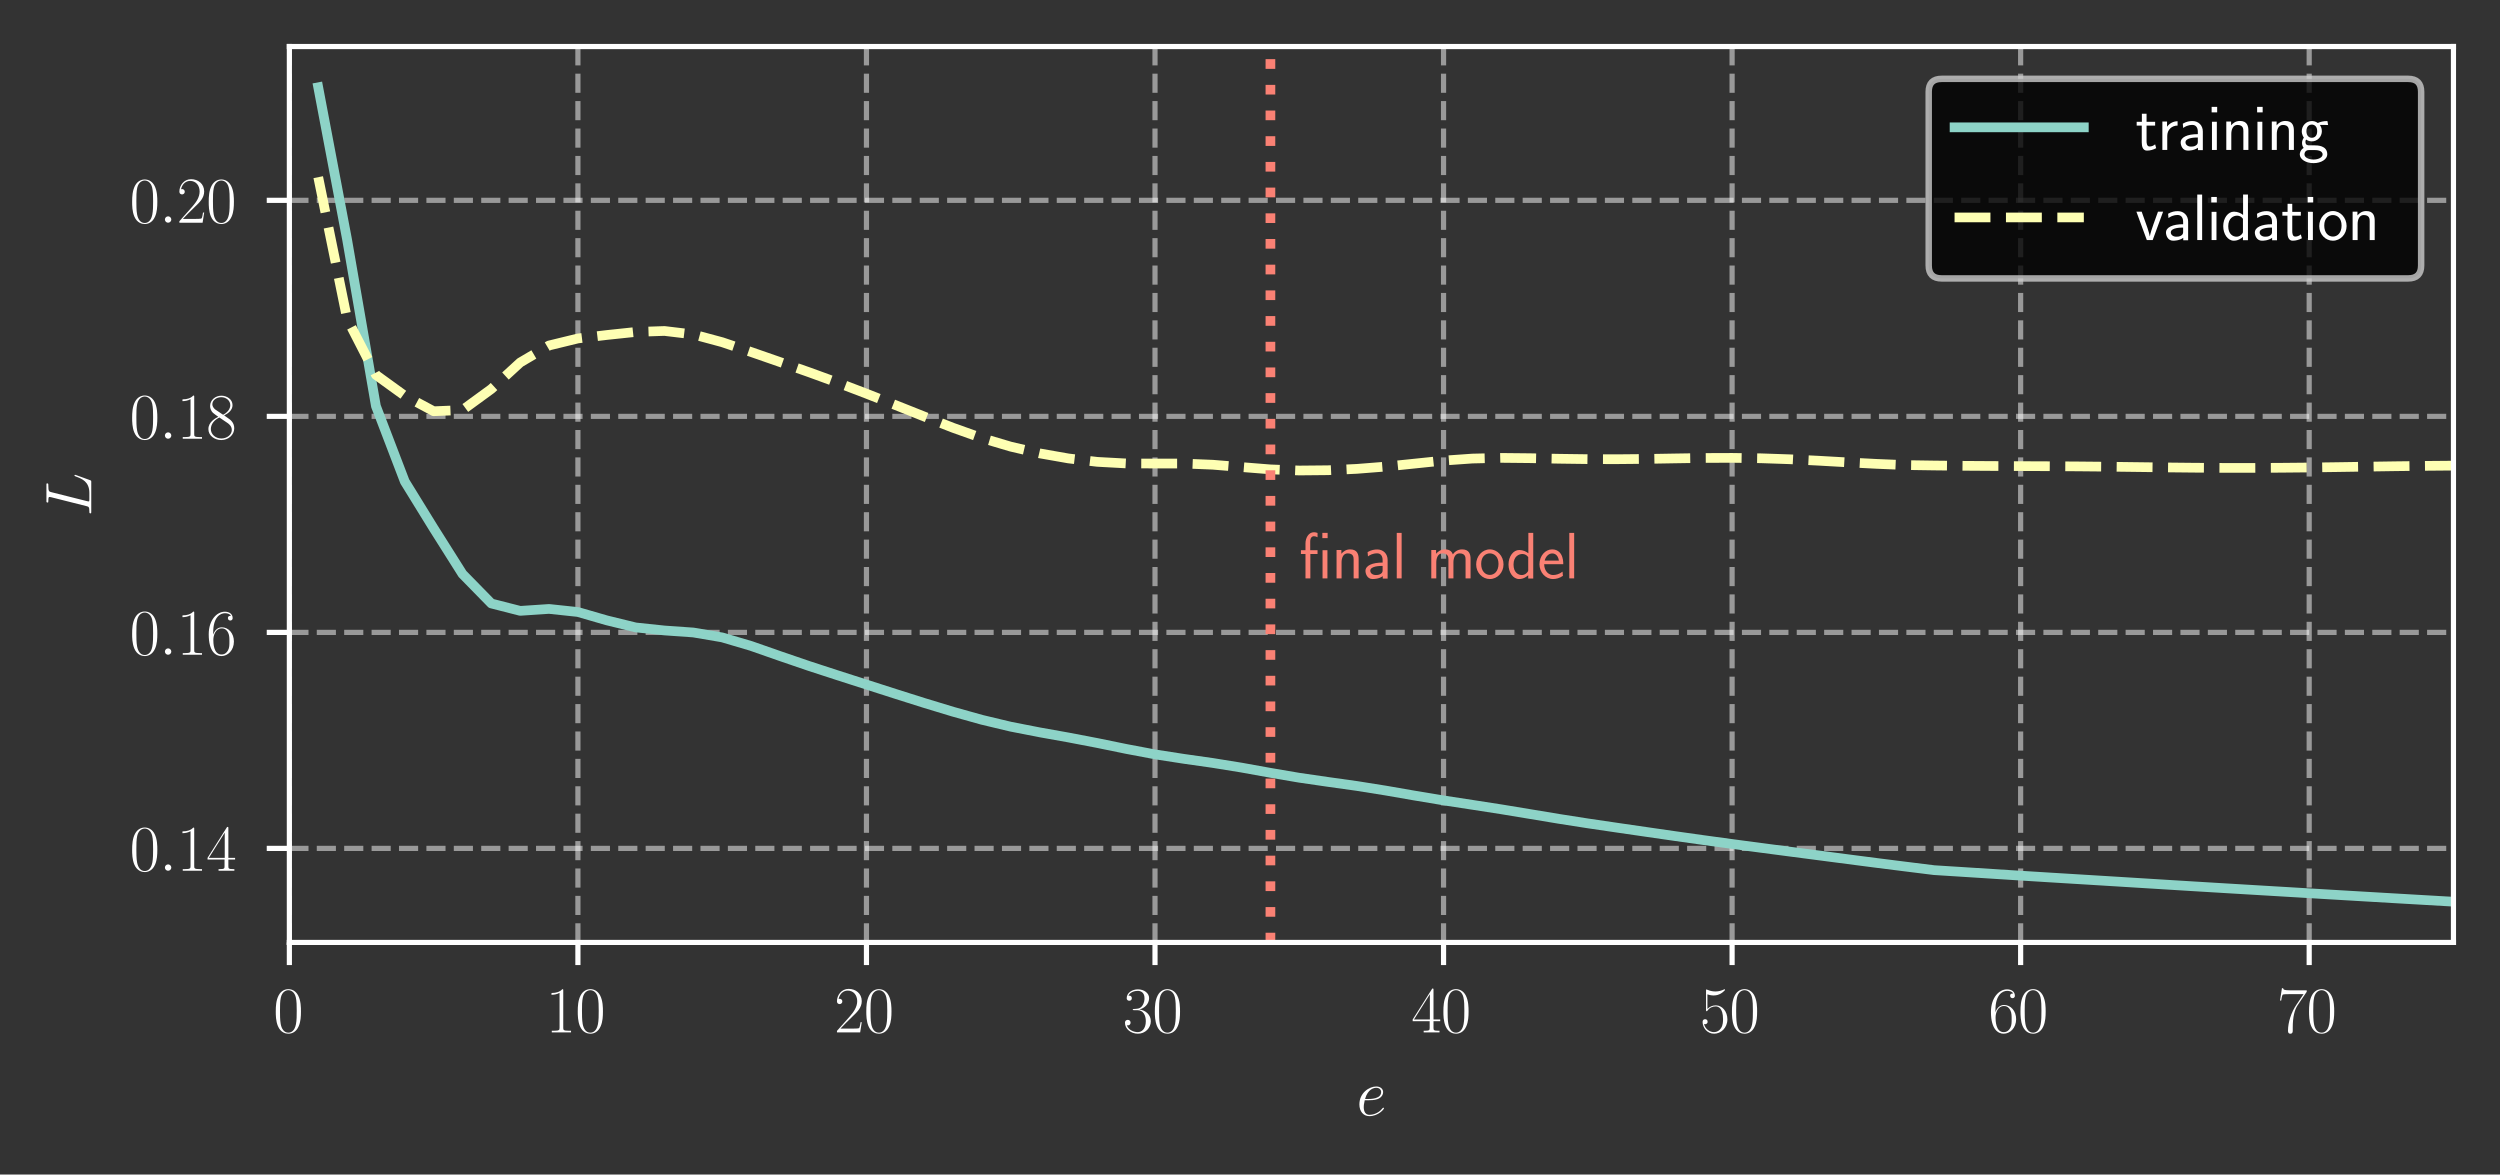 <?xml version="1.0" encoding="utf-8" standalone="no"?>
<!DOCTYPE svg PUBLIC "-//W3C//DTD SVG 1.1//EN"
  "http://www.w3.org/Graphics/SVG/1.1/DTD/svg11.dtd">
<svg xmlns:xlink="http://www.w3.org/1999/xlink" width="386.767pt" height="181.711pt" viewBox="0 0 386.767 181.711" xmlns="http://www.w3.org/2000/svg" version="1.1">
 <rect x="0" y="0" width="386.767" height="181.711" fill="#333333" stroke="none"/>
 <defs>
  <style type="text/css">*{stroke-linejoin: round; stroke-linecap: butt}</style>
 </defs>
 <g id="figure_1">
  <g id="patch_1">
   <path d="M 0 181.711 
L 386.767 181.711 
L 386.767 0 
L 0 0 
L 0 181.711 
z
" style="fill: none"/>
  </g>
  <g id="axes_1">
   <g id="patch_2">
    <path d="M 44.767 145.8 
L 379.567 145.8 
L 379.567 7.2 
L 44.767 7.2 
L 44.767 145.8 
z
" style="fill: none"/>
   </g>
   <g id="matplotlib.axis_1">
    <g id="xtick_1">
     <g id="line2d_1">
      <path d="M 44.767 145.8 
L 44.767 7.2 
" clip-path="url(#p1085ad8c37)" style="fill: none; stroke-dasharray: 2.96,1.28; stroke-dashoffset: 0; stroke: #ffffff; stroke-opacity: 0.5; stroke-width: 0.8"/>
     </g>
     <g id="line2d_2">
      <defs>
       <path id="mdfcf37baac" d="M 0 0 
L 0 3.5 
" style="stroke: #ffffff; stroke-width: 0.8"/>
      </defs>
      <g>
       <use xlink:href="#mdfcf37baac" x="44.767" y="145.8" style="fill: #ffffff; stroke: #ffffff; stroke-width: 0.8"/>
      </g>
     </g>
     <g id="text_1">
      <!-- $\mathdefault{0}$ -->
      <g style="fill: #ffffff" transform="translate(42.276 159.718) scale(0.1 -0.1)">
       <defs>
        <path id="CMR17-30" d="M 2688 2025 
C 2688 2416 2682 3080 2413 3591 
C 2176 4039 1798 4198 1466 4198 
C 1158 4198 768 4058 525 3597 
C 269 3118 243 2524 243 2025 
C 243 1661 250 1106 448 619 
C 723 -39 1216 -128 1466 -128 
C 1760 -128 2208 -7 2470 600 
C 2662 1042 2688 1559 2688 2025 
z
M 1466 -26 
C 1056 -26 813 325 723 812 
C 653 1188 653 1738 653 2096 
C 653 2588 653 2997 736 3387 
C 858 3929 1216 4096 1466 4096 
C 1728 4096 2067 3923 2189 3400 
C 2272 3036 2278 2607 2278 2096 
C 2278 1680 2278 1169 2202 792 
C 2067 95 1690 -26 1466 -26 
z
" transform="scale(0.016)"/>
       </defs>
       <use xlink:href="#CMR17-30" transform="scale(0.996)"/>
      </g>
     </g>
    </g>
    <g id="xtick_2">
     <g id="line2d_3">
      <path d="M 89.407 145.8 
L 89.407 7.2 
" clip-path="url(#p1085ad8c37)" style="fill: none; stroke-dasharray: 2.96,1.28; stroke-dashoffset: 0; stroke: #ffffff; stroke-opacity: 0.5; stroke-width: 0.8"/>
     </g>
     <g id="line2d_4">
      <g>
       <use xlink:href="#mdfcf37baac" x="89.407" y="145.8" style="fill: #ffffff; stroke: #ffffff; stroke-width: 0.8"/>
      </g>
     </g>
     <g id="text_2">
      <!-- $\mathdefault{10}$ -->
      <g style="fill: #ffffff" transform="translate(84.426 159.718) scale(0.1 -0.1)">
       <defs>
        <path id="CMR17-31" d="M 1702 4058 
C 1702 4192 1696 4192 1606 4192 
C 1357 3916 979 3827 621 3827 
C 602 3827 570 3827 563 3808 
C 557 3795 557 3782 557 3648 
C 755 3648 1088 3686 1344 3839 
L 1344 461 
C 1344 236 1331 160 781 160 
L 589 160 
L 589 0 
C 896 0 1216 0 1523 0 
C 1830 0 2150 0 2458 0 
L 2458 160 
L 2266 160 
C 1715 160 1702 230 1702 458 
L 1702 4058 
z
" transform="scale(0.016)"/>
       </defs>
       <use xlink:href="#CMR17-31" transform="scale(0.996)"/>
       <use xlink:href="#CMR17-30" transform="translate(45.69 0) scale(0.996)"/>
      </g>
     </g>
    </g>
    <g id="xtick_3">
     <g id="line2d_5">
      <path d="M 134.047 145.8 
L 134.047 7.2 
" clip-path="url(#p1085ad8c37)" style="fill: none; stroke-dasharray: 2.96,1.28; stroke-dashoffset: 0; stroke: #ffffff; stroke-opacity: 0.5; stroke-width: 0.8"/>
     </g>
     <g id="line2d_6">
      <g>
       <use xlink:href="#mdfcf37baac" x="134.047" y="145.8" style="fill: #ffffff; stroke: #ffffff; stroke-width: 0.8"/>
      </g>
     </g>
     <g id="text_3">
      <!-- $\mathdefault{20}$ -->
      <g style="fill: #ffffff" transform="translate(129.066 159.718) scale(0.1 -0.1)">
       <defs>
        <path id="CMR17-32" d="M 2669 989 
L 2554 989 
C 2490 536 2438 459 2413 420 
C 2381 369 1920 369 1830 369 
L 602 369 
C 832 619 1280 1072 1824 1597 
C 2214 1967 2669 2402 2669 3035 
C 2669 3790 2067 4224 1395 4224 
C 691 4224 262 3604 262 3030 
C 262 2780 448 2748 525 2748 
C 589 2748 781 2787 781 3010 
C 781 3207 614 3264 525 3264 
C 486 3264 448 3258 422 3245 
C 544 3790 915 4058 1306 4058 
C 1862 4058 2227 3617 2227 3035 
C 2227 2479 1901 2000 1536 1584 
L 262 146 
L 262 0 
L 2515 0 
L 2669 989 
z
" transform="scale(0.016)"/>
       </defs>
       <use xlink:href="#CMR17-32" transform="scale(0.996)"/>
       <use xlink:href="#CMR17-30" transform="translate(45.69 0) scale(0.996)"/>
      </g>
     </g>
    </g>
    <g id="xtick_4">
     <g id="line2d_7">
      <path d="M 178.687 145.8 
L 178.687 7.2 
" clip-path="url(#p1085ad8c37)" style="fill: none; stroke-dasharray: 2.96,1.28; stroke-dashoffset: 0; stroke: #ffffff; stroke-opacity: 0.5; stroke-width: 0.8"/>
     </g>
     <g id="line2d_8">
      <g>
       <use xlink:href="#mdfcf37baac" x="178.687" y="145.8" style="fill: #ffffff; stroke: #ffffff; stroke-width: 0.8"/>
      </g>
     </g>
     <g id="text_4">
      <!-- $\mathdefault{30}$ -->
      <g style="fill: #ffffff" transform="translate(173.706 159.718) scale(0.1 -0.1)">
       <defs>
        <path id="CMR17-33" d="M 1414 2157 
C 1984 2157 2234 1662 2234 1090 
C 2234 320 1824 25 1453 25 
C 1114 25 563 194 390 693 
C 422 680 454 680 486 680 
C 640 680 755 782 755 948 
C 755 1133 614 1216 486 1216 
C 378 1216 211 1165 211 926 
C 211 335 787 -128 1466 -128 
C 2176 -128 2720 430 2720 1085 
C 2720 1707 2208 2157 1600 2227 
C 2086 2328 2554 2756 2554 3329 
C 2554 3820 2048 4179 1472 4179 
C 890 4179 378 3829 378 3329 
C 378 3110 544 3072 627 3072 
C 762 3072 877 3155 877 3321 
C 877 3486 762 3569 627 3569 
C 602 3569 570 3569 544 3557 
C 730 3959 1235 4032 1459 4032 
C 1683 4032 2106 3925 2106 3320 
C 2106 3143 2080 2828 1862 2550 
C 1670 2304 1453 2304 1242 2284 
C 1210 2284 1062 2269 1037 2269 
C 992 2263 966 2257 966 2208 
C 966 2163 973 2157 1101 2157 
L 1414 2157 
z
" transform="scale(0.016)"/>
       </defs>
       <use xlink:href="#CMR17-33" transform="scale(0.996)"/>
       <use xlink:href="#CMR17-30" transform="translate(45.69 0) scale(0.996)"/>
      </g>
     </g>
    </g>
    <g id="xtick_5">
     <g id="line2d_9">
      <path d="M 223.327 145.8 
L 223.327 7.2 
" clip-path="url(#p1085ad8c37)" style="fill: none; stroke-dasharray: 2.96,1.28; stroke-dashoffset: 0; stroke: #ffffff; stroke-opacity: 0.5; stroke-width: 0.8"/>
     </g>
     <g id="line2d_10">
      <g>
       <use xlink:href="#mdfcf37baac" x="223.327" y="145.8" style="fill: #ffffff; stroke: #ffffff; stroke-width: 0.8"/>
      </g>
     </g>
     <g id="text_5">
      <!-- $\mathdefault{40}$ -->
      <g style="fill: #ffffff" transform="translate(218.346 159.718) scale(0.1 -0.1)">
       <defs>
        <path id="CMR17-34" d="M 2150 4122 
C 2150 4256 2144 4256 2029 4256 
L 128 1254 
L 128 1088 
L 1779 1088 
L 1779 457 
C 1779 224 1766 160 1318 160 
L 1197 160 
L 1197 0 
C 1402 0 1747 0 1965 0 
C 2182 0 2528 0 2733 0 
L 2733 160 
L 2611 160 
C 2163 160 2150 224 2150 457 
L 2150 1088 
L 2803 1088 
L 2803 1254 
L 2150 1254 
L 2150 4122 
z
M 1798 3703 
L 1798 1254 
L 256 1254 
L 1798 3703 
z
" transform="scale(0.016)"/>
       </defs>
       <use xlink:href="#CMR17-34" transform="scale(0.996)"/>
       <use xlink:href="#CMR17-30" transform="translate(45.69 0) scale(0.996)"/>
      </g>
     </g>
    </g>
    <g id="xtick_6">
     <g id="line2d_11">
      <path d="M 267.967 145.8 
L 267.967 7.2 
" clip-path="url(#p1085ad8c37)" style="fill: none; stroke-dasharray: 2.96,1.28; stroke-dashoffset: 0; stroke: #ffffff; stroke-opacity: 0.5; stroke-width: 0.8"/>
     </g>
     <g id="line2d_12">
      <g>
       <use xlink:href="#mdfcf37baac" x="267.967" y="145.8" style="fill: #ffffff; stroke: #ffffff; stroke-width: 0.8"/>
      </g>
     </g>
     <g id="text_6">
      <!-- $\mathdefault{50}$ -->
      <g style="fill: #ffffff" transform="translate(262.986 159.718) scale(0.1 -0.1)">
       <defs>
        <path id="CMR17-35" d="M 730 3692 
C 794 3666 1056 3584 1325 3584 
C 1920 3584 2246 3911 2432 4100 
C 2432 4157 2432 4192 2394 4192 
C 2387 4192 2374 4192 2323 4163 
C 2099 4058 1837 3973 1517 3973 
C 1325 3973 1037 3999 723 4139 
C 653 4171 640 4171 634 4171 
C 602 4171 595 4164 595 4037 
L 595 2203 
C 595 2089 595 2057 659 2057 
C 691 2057 704 2070 736 2114 
C 941 2401 1222 2522 1542 2522 
C 1766 2522 2246 2382 2246 1289 
C 2246 1085 2246 715 2054 421 
C 1894 159 1645 25 1370 25 
C 947 25 518 320 403 814 
C 429 807 480 795 506 795 
C 589 795 749 840 749 1038 
C 749 1210 627 1280 506 1280 
C 358 1280 262 1190 262 1011 
C 262 454 704 -128 1382 -128 
C 2042 -128 2669 440 2669 1264 
C 2669 2030 2170 2624 1549 2624 
C 1222 2624 947 2503 730 2274 
L 730 3692 
z
" transform="scale(0.016)"/>
       </defs>
       <use xlink:href="#CMR17-35" transform="scale(0.996)"/>
       <use xlink:href="#CMR17-30" transform="translate(45.69 0) scale(0.996)"/>
      </g>
     </g>
    </g>
    <g id="xtick_7">
     <g id="line2d_13">
      <path d="M 312.607 145.8 
L 312.607 7.2 
" clip-path="url(#p1085ad8c37)" style="fill: none; stroke-dasharray: 2.96,1.28; stroke-dashoffset: 0; stroke: #ffffff; stroke-opacity: 0.5; stroke-width: 0.8"/>
     </g>
     <g id="line2d_14">
      <g>
       <use xlink:href="#mdfcf37baac" x="312.607" y="145.8" style="fill: #ffffff; stroke: #ffffff; stroke-width: 0.8"/>
      </g>
     </g>
     <g id="text_7">
      <!-- $\mathdefault{60}$ -->
      <g style="fill: #ffffff" transform="translate(307.626 159.718) scale(0.1 -0.1)">
       <defs>
        <path id="CMR17-36" d="M 678 2176 
C 678 3690 1395 4032 1811 4032 
C 1946 4032 2272 4009 2400 3776 
C 2298 3776 2106 3776 2106 3553 
C 2106 3381 2246 3323 2336 3323 
C 2394 3323 2566 3348 2566 3560 
C 2566 3954 2246 4179 1805 4179 
C 1043 4179 243 3390 243 1984 
C 243 253 966 -128 1478 -128 
C 2099 -128 2688 427 2688 1283 
C 2688 2081 2170 2662 1517 2662 
C 1126 2662 838 2407 678 1960 
L 678 2176 
z
M 1478 25 
C 691 25 691 1200 691 1436 
C 691 1896 909 2560 1504 2560 
C 1613 2560 1926 2560 2138 2120 
C 2253 1870 2253 1609 2253 1289 
C 2253 944 2253 690 2118 434 
C 1978 171 1773 25 1478 25 
z
" transform="scale(0.016)"/>
       </defs>
       <use xlink:href="#CMR17-36" transform="scale(0.996)"/>
       <use xlink:href="#CMR17-30" transform="translate(45.69 0) scale(0.996)"/>
      </g>
     </g>
    </g>
    <g id="xtick_8">
     <g id="line2d_15">
      <path d="M 357.247 145.8 
L 357.247 7.2 
" clip-path="url(#p1085ad8c37)" style="fill: none; stroke-dasharray: 2.96,1.28; stroke-dashoffset: 0; stroke: #ffffff; stroke-opacity: 0.5; stroke-width: 0.8"/>
     </g>
     <g id="line2d_16">
      <g>
       <use xlink:href="#mdfcf37baac" x="357.247" y="145.8" style="fill: #ffffff; stroke: #ffffff; stroke-width: 0.8"/>
      </g>
     </g>
     <g id="text_8">
      <!-- $\mathdefault{70}$ -->
      <g style="fill: #ffffff" transform="translate(352.266 159.718) scale(0.1 -0.1)">
       <defs>
        <path id="CMR17-37" d="M 2886 3941 
L 2886 4081 
L 1382 4081 
C 634 4081 621 4165 595 4288 
L 480 4288 
L 294 3094 
L 410 3094 
C 429 3215 474 3540 550 3661 
C 589 3712 1062 3712 1171 3712 
L 2579 3712 
L 1869 2661 
C 1395 1954 1069 999 1069 165 
C 1069 89 1069 -128 1299 -128 
C 1530 -128 1530 89 1530 171 
L 1530 465 
C 1530 1508 1709 2196 2003 2636 
L 2886 3941 
z
" transform="scale(0.016)"/>
       </defs>
       <use xlink:href="#CMR17-37" transform="scale(0.996)"/>
       <use xlink:href="#CMR17-30" transform="translate(45.69 0) scale(0.996)"/>
      </g>
     </g>
    </g>
    <g id="text_9">
     <!-- $e$ -->
     <g style="fill: #ffffff" transform="translate(209.848 172.574) scale(0.1 -0.1)">
      <defs>
       <path id="CMMI12-65" d="M 1146 1479 
C 1318 1479 1754 1479 2061 1595 
C 2547 1783 2592 2158 2592 2274 
C 2592 2558 2349 2816 1926 2816 
C 1254 2816 288 2210 288 1073 
C 288 402 672 -64 1254 -64 
C 2125 -64 2675 609 2675 692 
C 2675 730 2637 762 2611 762 
C 2592 762 2586 756 2528 699 
C 2118 159 1510 64 1267 64 
C 902 64 710 350 710 822 
C 710 911 710 1071 806 1479 
L 1146 1479 
z
M 838 1600 
C 1114 2592 1722 2689 1926 2689 
C 2208 2689 2400 2522 2400 2277 
C 2400 1600 1376 1600 1107 1600 
L 838 1600 
z
" transform="scale(0.016)"/>
      </defs>
      <use xlink:href="#CMMI12-65" transform="scale(0.996)"/>
     </g>
    </g>
   </g>
   <g id="matplotlib.axis_2">
    <g id="ytick_1">
     <g id="line2d_17">
      <path d="M 44.767 131.254 
L 379.567 131.254 
" clip-path="url(#p1085ad8c37)" style="fill: none; stroke-dasharray: 2.96,1.28; stroke-dashoffset: 0; stroke: #ffffff; stroke-opacity: 0.5; stroke-width: 0.8"/>
     </g>
     <g id="line2d_18">
      <defs>
       <path id="m49285e7045" d="M 0 0 
L -3.5 0 
" style="stroke: #ffffff; stroke-width: 0.8"/>
      </defs>
      <g>
       <use xlink:href="#m49285e7045" x="44.767" y="131.254" style="fill: #ffffff; stroke: #ffffff; stroke-width: 0.8"/>
      </g>
     </g>
     <g id="text_10">
      <!-- $\mathdefault{0.14}$ -->
      <g style="fill: #ffffff" transform="translate(20.056 134.713) scale(0.1 -0.1)">
       <defs>
        <path id="CMMI12-3a" d="M 1178 307 
C 1178 492 1024 619 870 619 
C 685 619 557 466 557 313 
C 557 128 710 0 864 0 
C 1050 0 1178 153 1178 307 
z
" transform="scale(0.016)"/>
       </defs>
       <use xlink:href="#CMR17-30" transform="scale(0.996)"/>
       <use xlink:href="#CMMI12-3a" transform="translate(45.69 0) scale(0.996)"/>
       <use xlink:href="#CMR17-31" transform="translate(72.788 0) scale(0.996)"/>
       <use xlink:href="#CMR17-34" transform="translate(118.478 0) scale(0.996)"/>
      </g>
     </g>
    </g>
    <g id="ytick_2">
     <g id="line2d_19">
      <path d="M 44.767 97.835 
L 379.567 97.835 
" clip-path="url(#p1085ad8c37)" style="fill: none; stroke-dasharray: 2.96,1.28; stroke-dashoffset: 0; stroke: #ffffff; stroke-opacity: 0.5; stroke-width: 0.8"/>
     </g>
     <g id="line2d_20">
      <g>
       <use xlink:href="#m49285e7045" x="44.767" y="97.835" style="fill: #ffffff; stroke: #ffffff; stroke-width: 0.8"/>
      </g>
     </g>
     <g id="text_11">
      <!-- $\mathdefault{0.16}$ -->
      <g style="fill: #ffffff" transform="translate(20.056 101.294) scale(0.1 -0.1)">
       <use xlink:href="#CMR17-30" transform="scale(0.996)"/>
       <use xlink:href="#CMMI12-3a" transform="translate(45.69 0) scale(0.996)"/>
       <use xlink:href="#CMR17-31" transform="translate(72.788 0) scale(0.996)"/>
       <use xlink:href="#CMR17-36" transform="translate(118.478 0) scale(0.996)"/>
      </g>
     </g>
    </g>
    <g id="ytick_3">
     <g id="line2d_21">
      <path d="M 44.767 64.415 
L 379.567 64.415 
" clip-path="url(#p1085ad8c37)" style="fill: none; stroke-dasharray: 2.96,1.28; stroke-dashoffset: 0; stroke: #ffffff; stroke-opacity: 0.5; stroke-width: 0.8"/>
     </g>
     <g id="line2d_22">
      <g>
       <use xlink:href="#m49285e7045" x="44.767" y="64.415" style="fill: #ffffff; stroke: #ffffff; stroke-width: 0.8"/>
      </g>
     </g>
     <g id="text_12">
      <!-- $\mathdefault{0.18}$ -->
      <g style="fill: #ffffff" transform="translate(20.056 67.875) scale(0.1 -0.1)">
       <defs>
        <path id="CMR17-38" d="M 1741 2264 
C 2144 2467 2554 2773 2554 3263 
C 2554 3841 1990 4179 1472 4179 
C 890 4179 378 3759 378 3180 
C 378 3021 416 2747 666 2505 
C 730 2442 998 2251 1171 2130 
C 883 1983 211 1634 211 934 
C 211 279 838 -128 1459 -128 
C 2144 -128 2720 362 2720 1010 
C 2720 1590 2330 1857 2074 2029 
L 1741 2264 
z
M 902 2822 
C 851 2854 595 3051 595 3351 
C 595 3739 998 4032 1459 4032 
C 1965 4032 2336 3676 2336 3262 
C 2336 2669 1670 2331 1638 2331 
C 1632 2331 1626 2331 1574 2370 
L 902 2822 
z
M 2080 1519 
C 2176 1449 2483 1240 2483 851 
C 2483 381 2010 25 1472 25 
C 890 25 448 438 448 940 
C 448 1443 838 1862 1280 2060 
L 2080 1519 
z
" transform="scale(0.016)"/>
       </defs>
       <use xlink:href="#CMR17-30" transform="scale(0.996)"/>
       <use xlink:href="#CMMI12-3a" transform="translate(45.69 0) scale(0.996)"/>
       <use xlink:href="#CMR17-31" transform="translate(72.788 0) scale(0.996)"/>
       <use xlink:href="#CMR17-38" transform="translate(118.478 0) scale(0.996)"/>
      </g>
     </g>
    </g>
    <g id="ytick_4">
     <g id="line2d_23">
      <path d="M 44.767 30.996 
L 379.567 30.996 
" clip-path="url(#p1085ad8c37)" style="fill: none; stroke-dasharray: 2.96,1.28; stroke-dashoffset: 0; stroke: #ffffff; stroke-opacity: 0.5; stroke-width: 0.8"/>
     </g>
     <g id="line2d_24">
      <g>
       <use xlink:href="#m49285e7045" x="44.767" y="30.996" style="fill: #ffffff; stroke: #ffffff; stroke-width: 0.8"/>
      </g>
     </g>
     <g id="text_13">
      <!-- $\mathdefault{0.20}$ -->
      <g style="fill: #ffffff" transform="translate(20.056 34.455) scale(0.1 -0.1)">
       <use xlink:href="#CMR17-30" transform="scale(0.996)"/>
       <use xlink:href="#CMMI12-3a" transform="translate(45.69 0) scale(0.996)"/>
       <use xlink:href="#CMR17-32" transform="translate(72.788 0) scale(0.996)"/>
       <use xlink:href="#CMR17-30" transform="translate(118.478 0) scale(0.996)"/>
      </g>
     </g>
    </g>
    <g id="text_14">
     <!-- $L$ -->
     <g style="fill: #ffffff" transform="translate(14.118 79.89) rotate(-90) scale(0.1 -0.1)">
      <defs>
       <path id="CMMI12-4c" d="M 2349 3861 
C 2406 4103 2426 4167 2989 4167 
C 3162 4167 3206 4167 3206 4288 
C 3206 4352 3136 4352 3110 4352 
C 2982 4352 2835 4352 2707 4352 
L 1850 4352 
C 1728 4352 1587 4352 1466 4352 
C 1414 4352 1344 4352 1344 4231 
C 1344 4167 1402 4167 1498 4167 
C 1888 4167 1888 4116 1888 4046 
C 1888 4034 1888 3995 1862 3899 
L 998 472 
C 941 249 928 185 480 185 
C 358 185 294 185 294 70 
C 294 0 333 0 461 0 
L 3328 0 
C 3469 0 3475 6 3520 121 
L 4013 1478 
C 4026 1510 4038 1548 4038 1567 
C 4038 1605 4006 1631 3974 1631 
C 3968 1631 3936 1631 3923 1605 
C 3910 1599 3910 1586 3859 1465 
C 3654 905 3366 185 2285 185 
L 1670 185 
C 1581 185 1568 185 1530 192 
C 1459 198 1453 211 1453 262 
C 1453 307 1466 345 1478 401 
L 2349 3861 
z
" transform="scale(0.016)"/>
      </defs>
      <use xlink:href="#CMMI12-4c" transform="scale(0.996)"/>
     </g>
    </g>
   </g>
   <g id="line2d_25">
    <path d="M 49.231 13.5 
L 53.695 37.052 
L 58.159 62.828 
L 62.623 74.49 
L 67.087 81.731 
L 71.551 88.801 
L 76.015 93.363 
L 80.479 94.505 
L 84.943 94.206 
L 89.407 94.682 
L 93.871 95.973 
L 98.335 97.067 
L 102.799 97.538 
L 107.263 97.852 
L 111.727 98.611 
L 116.191 99.931 
L 120.655 101.493 
L 125.119 103.021 
L 129.583 104.476 
L 134.047 105.908 
L 138.511 107.341 
L 142.975 108.753 
L 147.439 110.108 
L 151.903 111.357 
L 156.367 112.423 
L 160.831 113.296 
L 165.295 114.093 
L 169.759 114.949 
L 174.223 115.864 
L 178.687 116.707 
L 183.151 117.399 
L 187.615 118.034 
L 192.079 118.755 
L 196.543 119.562 
L 201.007 120.322 
L 205.471 120.971 
L 209.935 121.597 
L 214.399 122.309 
L 218.863 123.085 
L 223.327 123.828 
L 227.791 124.512 
L 232.255 125.204 
L 236.719 125.942 
L 241.183 126.684 
L 245.647 127.382 
L 250.111 128.039 
L 254.575 128.688 
L 259.039 129.333 
L 263.503 129.962 
L 267.967 130.571 
L 272.431 131.166 
L 276.895 131.752 
L 281.359 132.334 
L 285.823 132.918 
L 290.287 133.497 
L 294.751 134.06 
L 299.215 134.616 
L 303.679 134.898 
L 308.143 135.184 
L 312.607 135.469 
L 317.071 135.747 
L 321.535 136.02 
L 325.999 136.293 
L 330.463 136.569 
L 334.927 136.846 
L 339.391 137.121 
L 343.855 137.391 
L 348.319 137.658 
L 352.783 137.925 
L 357.247 138.192 
L 361.711 138.458 
L 366.175 138.722 
L 370.639 138.983 
L 375.103 139.242 
L 379.567 139.5 
" clip-path="url(#p1085ad8c37)" style="fill: none; stroke: #8dd3c7; stroke-width: 1.5; stroke-linecap: square"/>
   </g>
   <g id="line2d_26">
    <path d="M 49.231 27.411 
L 53.695 49.3 
L 58.159 58.001 
L 62.623 61.23 
L 67.087 63.621 
L 71.551 63.436 
L 76.015 60.18 
L 80.479 56.08 
L 84.943 53.449 
L 89.407 52.361 
L 93.871 51.828 
L 98.335 51.356 
L 102.799 51.203 
L 107.263 51.74 
L 111.727 52.942 
L 116.191 54.454 
L 120.655 56.007 
L 125.119 57.571 
L 129.583 59.197 
L 134.047 60.903 
L 138.511 62.66 
L 142.975 64.437 
L 147.439 66.181 
L 151.903 67.772 
L 156.367 69.099 
L 160.831 70.138 
L 165.295 70.923 
L 169.759 71.453 
L 174.223 71.697 
L 178.687 71.713 
L 183.151 71.714 
L 187.615 71.896 
L 192.079 72.26 
L 196.543 72.616 
L 201.007 72.79 
L 205.471 72.747 
L 209.935 72.536 
L 214.399 72.183 
L 218.863 71.721 
L 223.327 71.258 
L 227.791 70.942 
L 232.255 70.839 
L 236.719 70.885 
L 241.183 70.973 
L 245.647 71.033 
L 250.111 71.043 
L 254.575 71 
L 259.039 70.922 
L 263.503 70.852 
L 267.967 70.836 
L 272.431 70.899 
L 276.895 71.051 
L 281.359 71.277 
L 285.823 71.531 
L 290.287 71.763 
L 294.751 71.948 
L 299.215 72.016 
L 303.679 72.064 
L 308.143 72.093 
L 312.607 72.11 
L 317.071 72.128 
L 321.535 72.157 
L 325.999 72.2 
L 330.463 72.256 
L 334.927 72.312 
L 339.391 72.358 
L 343.855 72.385 
L 348.319 72.389 
L 352.783 72.368 
L 357.247 72.325 
L 361.711 72.264 
L 366.175 72.195 
L 370.639 72.128 
L 375.103 72.075 
L 379.567 72.036 
" clip-path="url(#p1085ad8c37)" style="fill: none; stroke-dasharray: 5.55,2.4; stroke-dashoffset: 0; stroke: #feffb3; stroke-width: 1.5"/>
   </g>
   <g id="line2d_27">
    <path d="M 196.543 145.8 
L 196.543 7.2 
" clip-path="url(#p1085ad8c37)" style="fill: none; stroke-dasharray: 1.5,2.475; stroke-dashoffset: 0; stroke: #fa8174; stroke-width: 1.5"/>
   </g>
   <g id="patch_3">
    <path d="M 44.767 145.8 
L 44.767 7.2 
" style="fill: none; stroke: #ffffff; stroke-width: 0.8; stroke-linejoin: miter; stroke-linecap: square"/>
   </g>
   <g id="patch_4">
    <path d="M 379.567 145.8 
L 379.567 7.2 
" style="fill: none; stroke: #ffffff; stroke-width: 0.8; stroke-linejoin: miter; stroke-linecap: square"/>
   </g>
   <g id="patch_5">
    <path d="M 44.767 145.8 
L 379.567 145.8 
" style="fill: none; stroke: #ffffff; stroke-width: 0.8; stroke-linejoin: miter; stroke-linecap: square"/>
   </g>
   <g id="patch_6">
    <path d="M 44.767 7.2 
L 379.567 7.2 
" style="fill: none; stroke: #ffffff; stroke-width: 0.8; stroke-linejoin: miter; stroke-linecap: square"/>
   </g>
   <g id="text_15">
    <!-- final model -->
    <g style="fill: #fa8174" transform="translate(201.007 89.48) scale(0.1 -0.1)">
     <defs>
      <path id="CMSS17-c" d="M 2752 4416 
L 2240 4416 
L 2240 3906 
L 2752 3906 
L 2752 4416 
z
M 2733 2737 
L 2259 2737 
L 2259 0 
L 2733 0 
L 2733 2737 
z
M 1075 2368 
L 1773 2368 
L 1773 2737 
L 1062 2737 
L 1062 3578 
C 1062 3919 1216 4092 1421 4092 
C 1542 4092 1664 4056 1773 3992 
L 1773 4410 
C 1722 4428 1574 4480 1421 4480 
C 941 4480 602 3993 602 3372 
L 602 2737 
L 160 2737 
L 160 2368 
L 602 2368 
L 602 0 
L 1075 0 
L 1075 2368 
z
" transform="scale(0.016)"/>
      <path id="CMSS17-6e" d="M 2618 1877 
C 2618 2283 2522 2816 1798 2816 
C 1389 2816 1120 2606 941 2389 
L 941 2758 
L 474 2758 
L 474 0 
L 960 0 
L 960 1559 
C 960 1964 1114 2428 1549 2428 
C 2112 2428 2131 2048 2131 1829 
L 2131 0 
L 2618 0 
L 2618 1877 
z
" transform="scale(0.016)"/>
      <path id="CMSS17-61" d="M 2406 1791 
C 2406 2392 1978 2808 1402 2808 
C 1120 2808 813 2757 461 2553 
L 499 2135 
C 659 2248 934 2432 1395 2432 
C 1722 2432 1920 2180 1920 1782 
L 1920 1536 
C 896 1536 256 1238 256 726 
C 256 461 416 -64 947 -64 
C 1043 -64 1562 -64 1933 217 
L 1933 -19 
L 2406 -19 
L 2406 1791 
z
M 1920 816 
C 1920 701 1920 548 1728 434 
C 1562 325 1350 325 1261 325 
C 941 325 723 511 723 744 
C 723 1211 1722 1211 1920 1211 
L 1920 816 
z
" transform="scale(0.016)"/>
      <path id="CMSS17-6c" d="M 947 4416 
L 474 4416 
L 474 0 
L 947 0 
L 947 4416 
z
" transform="scale(0.016)"/>
      <path id="CMSS17-6d" d="M 4288 1877 
C 4288 2308 4179 2816 3462 2816 
C 2982 2816 2694 2516 2566 2331 
C 2451 2670 2182 2816 1798 2816 
C 1363 2816 1088 2568 941 2389 
L 941 2758 
L 474 2758 
L 474 0 
L 960 0 
L 960 1559 
C 960 1939 1101 2428 1555 2428 
C 2138 2428 2138 2016 2138 1829 
L 2138 0 
L 2624 0 
L 2624 1559 
C 2624 1939 2765 2428 3219 2428 
C 3802 2428 3802 2016 3802 1829 
L 3802 0 
L 4288 0 
L 4288 1877 
z
" transform="scale(0.016)"/>
      <path id="CMSS17-6f" d="M 2829 1356 
C 2829 2176 2221 2816 1504 2816 
C 768 2816 173 2157 173 1356 
C 173 544 787 -64 1498 -64 
C 2227 -64 2829 563 2829 1356 
z
M 1504 337 
C 1050 337 659 709 659 1408 
C 659 2151 1114 2427 1498 2427 
C 1914 2427 2342 2126 2342 1408 
C 2342 683 1926 337 1504 337 
z
" transform="scale(0.016)"/>
      <path id="CMSS17-64" d="M 2611 4416 
L 2138 4416 
L 2138 2438 
C 1939 2603 1613 2756 1254 2756 
C 672 2756 211 2131 211 1347 
C 211 562 666 -64 1235 -64 
C 1677 -64 1971 172 2125 306 
L 2125 -13 
L 2611 -13 
L 2611 4416 
z
M 2125 836 
C 2125 747 2125 653 1926 482 
C 1798 375 1645 325 1498 325 
C 1152 325 698 576 698 1340 
C 698 2134 1210 2368 1562 2368 
C 1798 2368 1990 2254 2125 2065 
L 2125 836 
z
" transform="scale(0.016)"/>
      <path id="CMSS17-65" d="M 2502 1377 
C 2502 1590 2490 2003 2285 2345 
C 2061 2713 1696 2816 1421 2816 
C 755 2816 192 2188 192 1375 
C 192 582 774 -64 1510 -64 
C 1798 -64 2150 19 2470 248 
C 2470 274 2458 414 2451 420 
C 2451 433 2432 630 2432 656 
C 2125 407 1773 325 1517 325 
C 1107 325 666 667 646 1377 
L 2502 1377 
z
M 698 1728 
C 781 2084 1062 2421 1421 2421 
C 1517 2421 1965 2421 2080 1728 
L 698 1728 
z
" transform="scale(0.016)"/>
     </defs>
     <use xlink:href="#CMSS17-c" transform="scale(0.996)"/>
     <use xlink:href="#CMSS17-6e" transform="translate(50.127 0) scale(0.996)"/>
     <use xlink:href="#CMSS17-61" transform="translate(98.332 0) scale(0.996)"/>
     <use xlink:href="#CMSS17-6c" transform="translate(143.254 0) scale(0.996)"/>
     <use xlink:href="#CMSS17-6d" transform="translate(196.663 0) scale(0.996)"/>
     <use xlink:href="#CMSS17-6f" transform="translate(270.893 0) scale(0.996)"/>
     <use xlink:href="#CMSS17-64" transform="translate(320.339 0) scale(0.996)"/>
     <use xlink:href="#CMSS17-65" transform="translate(368.544 0) scale(0.996)"/>
     <use xlink:href="#CMSS17-6c" transform="translate(410.183 0) scale(0.996)"/>
    </g>
   </g>
   <g id="legend_1">
    <g id="patch_7">
     <path d="M 300.384 43.074 
L 372.567 43.074 
Q 374.567 43.074 374.567 41.074 
L 374.567 14.2 
Q 374.567 12.2 372.567 12.2 
L 300.384 12.2 
Q 298.384 12.2 298.384 14.2 
L 298.384 41.074 
Q 298.384 43.074 300.384 43.074 
z
" style="opacity: 0.8; stroke: #cccccc; stroke-linejoin: miter"/>
    </g>
    <g id="line2d_28">
     <path d="M 302.384 19.7 
L 312.384 19.7 
L 322.384 19.7 
" style="fill: none; stroke: #8dd3c7; stroke-width: 1.5; stroke-linecap: square"/>
    </g>
    <g id="text_16">
     <!-- training -->
     <g style="fill: #ffffff" transform="translate(330.384 23.2) scale(0.1 -0.1)">
      <defs>
       <path id="CMSS17-74" d="M 1069 2368 
L 1901 2368 
L 1901 2737 
L 1069 2737 
L 1069 3520 
L 614 3520 
L 614 2737 
L 109 2737 
L 109 2368 
L 602 2368 
L 602 749 
C 602 384 685 -64 1107 -64 
C 1427 -64 1722 25 2003 172 
L 1901 548 
C 1747 414 1562 337 1363 337 
C 1082 337 1069 696 1069 856 
L 1069 2368 
z
" transform="scale(0.016)"/>
       <path id="CMSS17-72" d="M 954 1363 
C 954 1965 1395 2368 1958 2368 
L 1958 2789 
C 1549 2789 1165 2585 934 2253 
L 934 2758 
L 480 2758 
L 480 0 
L 954 0 
L 954 1363 
z
" transform="scale(0.016)"/>
       <path id="CMSS17-69" d="M 979 4183 
L 442 4183 
L 442 3648 
L 979 3648 
L 979 4183 
z
M 947 2739 
L 474 2739 
L 474 0 
L 947 0 
L 947 2739 
z
" transform="scale(0.016)"/>
       <path id="CMSS17-67" d="M 2848 2808 
C 2483 2808 2170 2738 1914 2617 
C 1702 2777 1485 2808 1338 2808 
C 781 2808 358 2349 358 1814 
C 358 1468 550 1207 563 1195 
C 448 1035 384 863 384 672 
C 384 448 474 289 544 200 
C 211 -3 166 -314 166 -435 
C 166 -898 749 -1280 1498 -1280 
C 2253 -1280 2835 -898 2835 -428 
C 2835 448 1856 448 1587 448 
L 1069 448 
C 973 448 717 448 717 791 
C 717 921 774 1004 781 1010 
C 877 940 1075 832 1338 832 
C 1869 832 2310 1278 2310 1827 
C 2310 2132 2170 2355 2112 2432 
L 2131 2432 
C 2150 2432 2419 2432 2515 2432 
C 2720 2432 2739 2429 2918 2419 
L 2848 2808 
z
M 1338 1182 
C 1120 1182 813 1315 813 1823 
C 813 2375 1165 2464 1331 2464 
C 1549 2464 1856 2331 1856 1823 
C 1856 1271 1504 1182 1338 1182 
z
M 1581 -10 
C 1734 -10 2381 -10 2381 -442 
C 2381 -714 1984 -929 1504 -929 
C 1018 -929 621 -720 621 -435 
C 621 -403 621 -10 1062 -10 
L 1581 -10 
z
" transform="scale(0.016)"/>
      </defs>
      <use xlink:href="#CMSS17-74" transform="scale(0.996)"/>
      <use xlink:href="#CMSS17-72" transform="translate(33.832 0) scale(0.996)"/>
      <use xlink:href="#CMSS17-61" transform="translate(65.741 0) scale(0.996)"/>
      <use xlink:href="#CMSS17-69" transform="translate(110.663 0) scale(0.996)"/>
      <use xlink:href="#CMSS17-6e" transform="translate(132.844 0) scale(0.996)"/>
      <use xlink:href="#CMSS17-69" transform="translate(181.049 0) scale(0.996)"/>
      <use xlink:href="#CMSS17-6e" transform="translate(203.23 0) scale(0.996)"/>
      <use xlink:href="#CMSS17-67" transform="translate(251.435 0) scale(0.996)"/>
     </g>
    </g>
    <g id="line2d_29">
     <path d="M 302.384 33.637 
L 312.384 33.637 
L 322.384 33.637 
" style="fill: none; stroke-dasharray: 5.55,2.4; stroke-dashoffset: 0; stroke: #feffb3; stroke-width: 1.5"/>
    </g>
    <g id="text_17">
     <!-- validation -->
     <g style="fill: #ffffff" transform="translate(330.384 37.137) scale(0.1 -0.1)">
      <defs>
       <path id="CMSS17-76" d="M 2675 2752 
L 2176 2752 
L 1747 1556 
C 1613 1165 1421 627 1389 352 
L 1382 352 
C 1370 468 1318 634 1286 749 
C 1248 890 1197 1056 1158 1172 
L 595 2752 
L 83 2752 
L 1094 0 
L 1664 0 
L 2675 2752 
z
" transform="scale(0.016)"/>
      </defs>
      <use xlink:href="#CMSS17-76" transform="scale(0.996)"/>
      <use xlink:href="#CMSS17-61" transform="translate(43 0) scale(0.996)"/>
      <use xlink:href="#CMSS17-6c" transform="translate(87.922 0) scale(0.996)"/>
      <use xlink:href="#CMSS17-69" transform="translate(110.103 0) scale(0.996)"/>
      <use xlink:href="#CMSS17-64" transform="translate(132.284 0) scale(0.996)"/>
      <use xlink:href="#CMSS17-61" transform="translate(180.488 0) scale(0.996)"/>
      <use xlink:href="#CMSS17-74" transform="translate(225.41 0) scale(0.996)"/>
      <use xlink:href="#CMSS17-69" transform="translate(259.242 0) scale(0.996)"/>
      <use xlink:href="#CMSS17-6f" transform="translate(281.423 0) scale(0.996)"/>
      <use xlink:href="#CMSS17-6e" transform="translate(328.266 0) scale(0.996)"/>
     </g>
    </g>
   </g>
  </g>
 </g>
 <defs>
  <clipPath id="p1085ad8c37">
   <rect x="44.767" y="7.2" width="334.8" height="138.6"/>
  </clipPath>
 </defs>
</svg>
